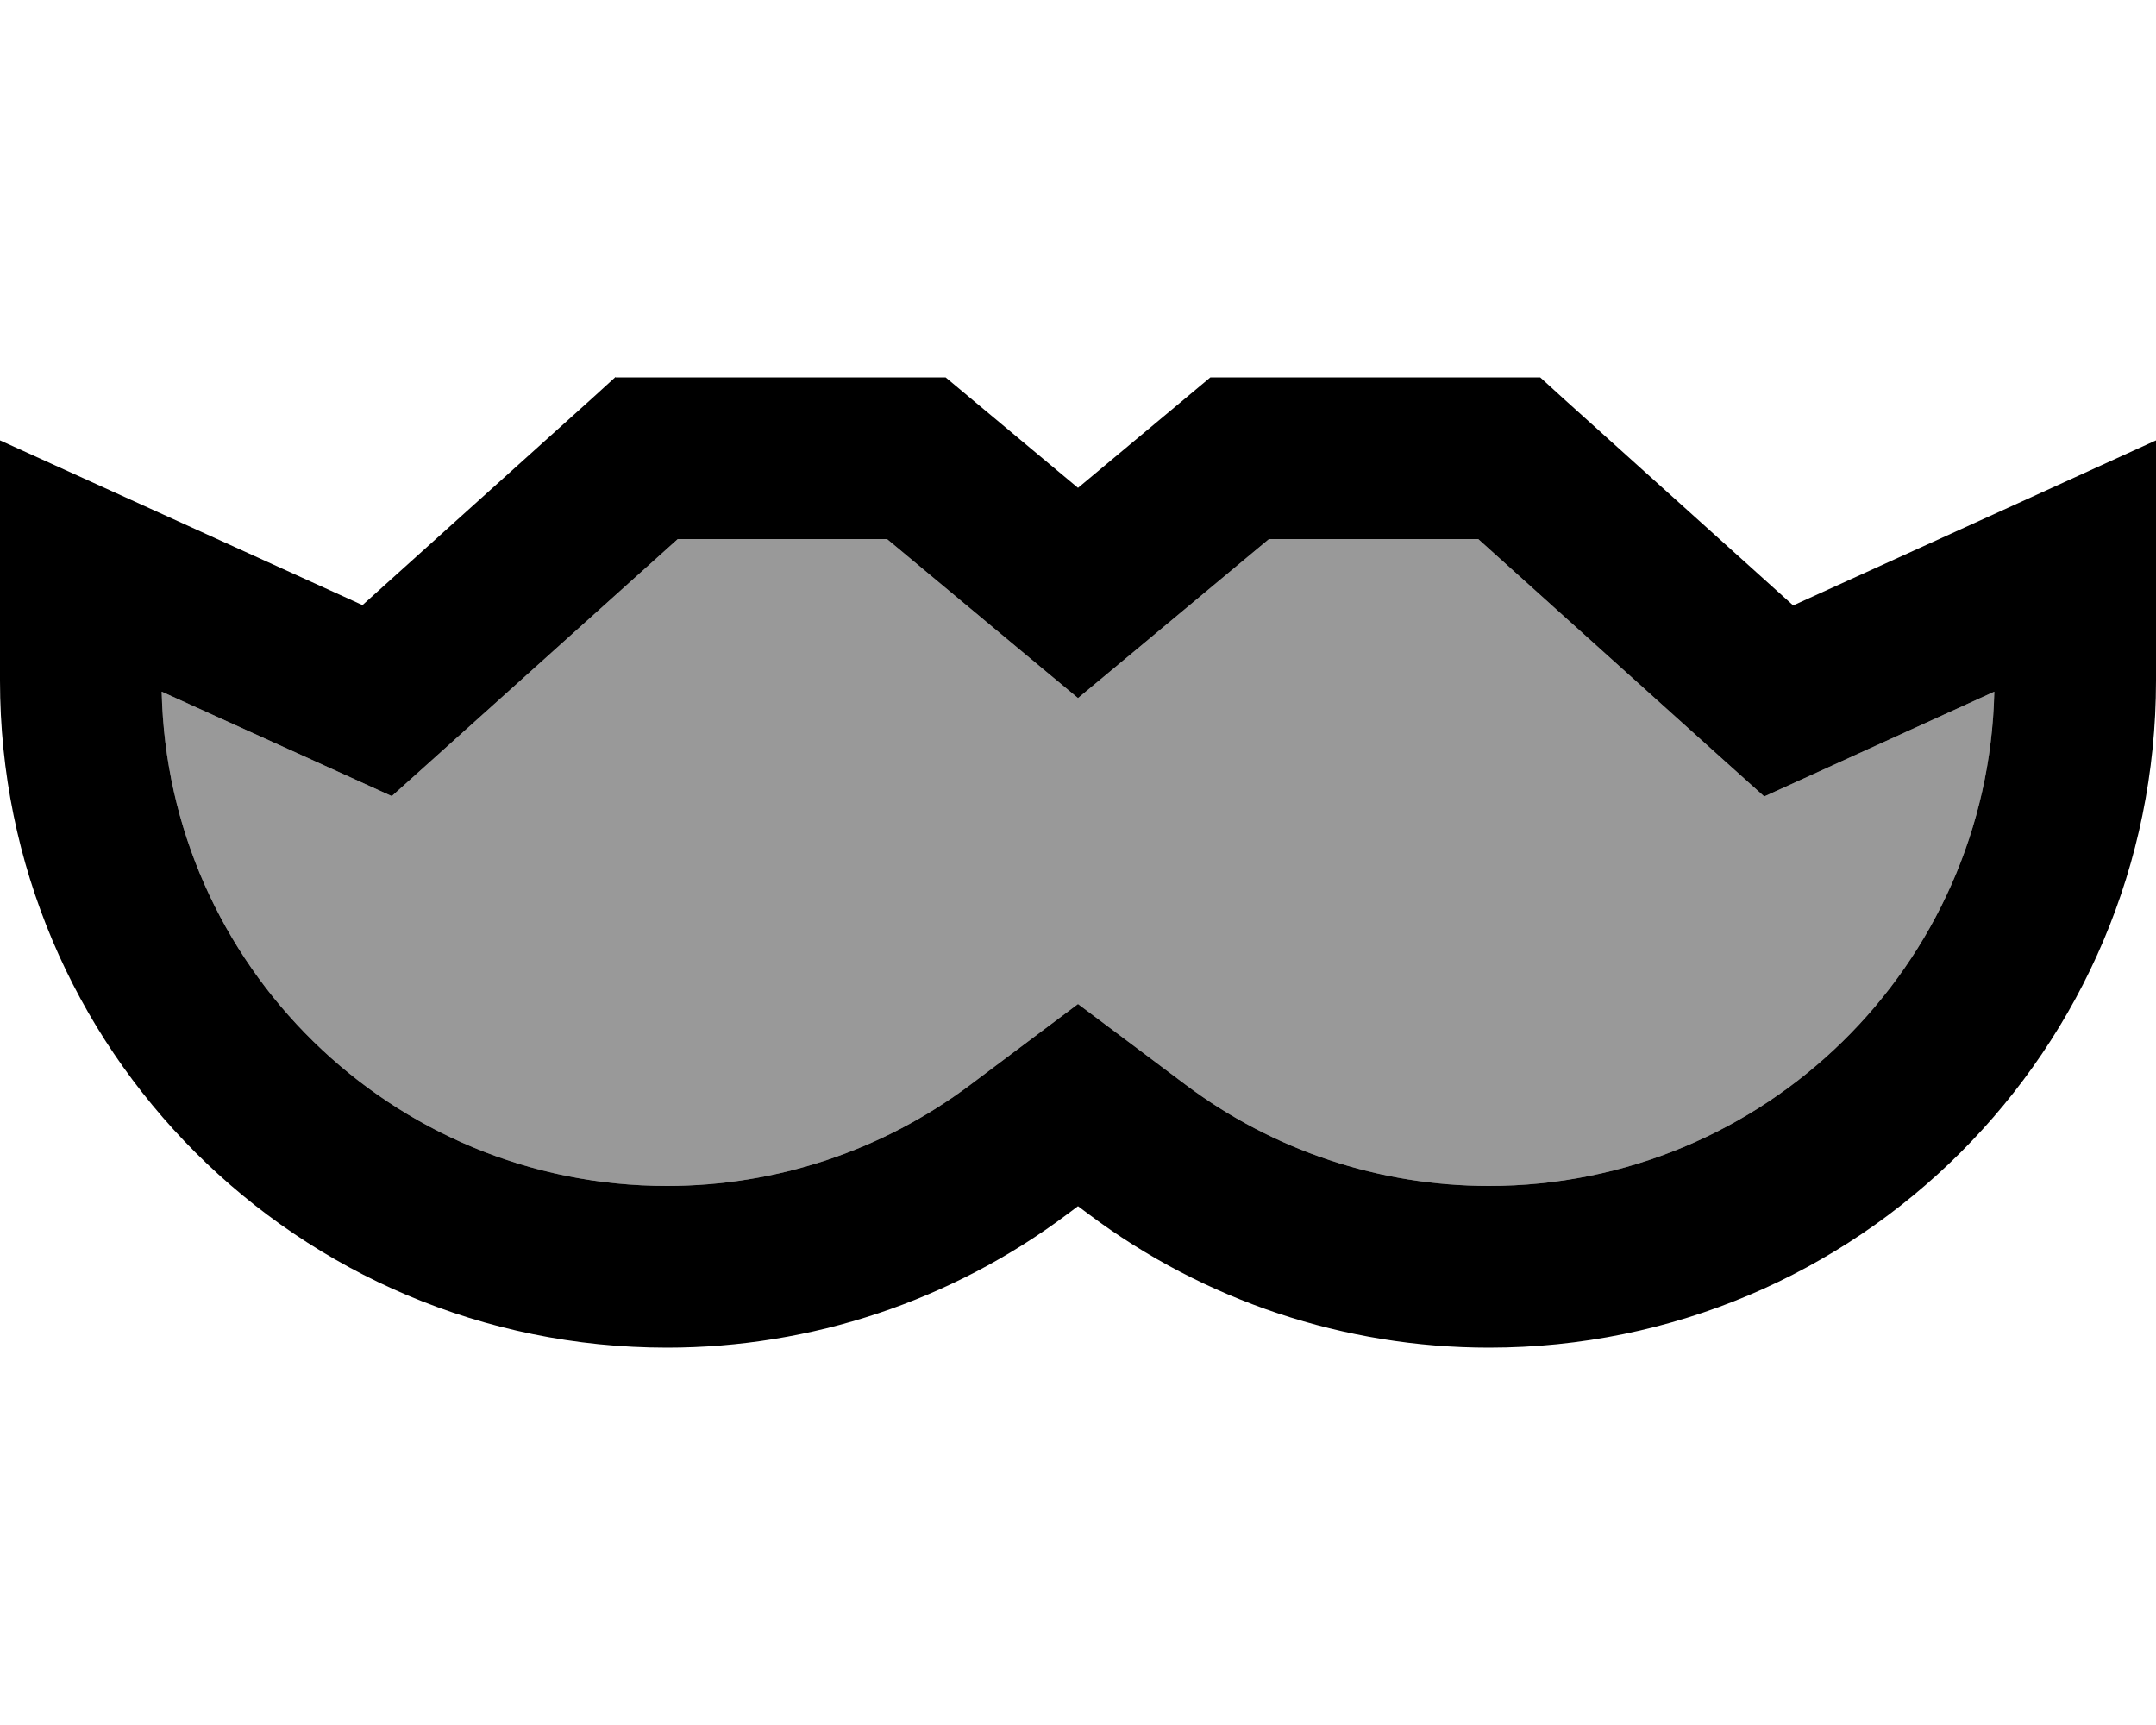 <svg xmlns="http://www.w3.org/2000/svg" viewBox="0 0 640 512"><defs><style>.fa-secondary{opacity:.4}</style></defs><path class="fa-secondary" d="M48 205.3C49.8 286.6 116.3 352 198 352c32.5 0 64-10.5 90-30l17.6-13.2L320 298l14.4 10.8L352 322c26 19.5 57.5 30 90 30c81.7 0 148.2-65.4 150-146.7l-54 24.6-14.3 6.5-11.7-10.5L438.8 160l-62.1 0-41.3 34.4L320 207.2l-15.4-12.8L263.3 160l-62.1 0-73.2 65.8-11.7 10.5-14.3-6.5L48 205.3z"/><path class="fa-primary" d="M182.8 112l9.2 0 80 0 8.7 0 6.7 5.6L320 144.8l32.6-27.2 6.7-5.6 8.7 0 80 0 9.2 0 6.8 6.2 68.3 61.5 73.7-33.5L640 130.7l0 37.3 0 34s0 0 0 0c0 109.4-88.6 198-198 198c-42.8 0-84.5-13.9-118.8-39.6L320 358l-3.2 2.4C282.5 386.1 240.8 400 198 400C88.6 400 0 311.4 0 202c0 0 0 0 0 0l0-34 0-37.3 33.9 15.4 73.7 33.5 68.3-61.5 6.8-6.2zm18.4 48l-73.2 65.8-11.7 10.5-14.3-6.5L48 205.3C49.8 286.6 116.3 352 198 352c32.5 0 64-10.5 90-30l17.6-13.2L320 298l14.4 10.8L352 322c26 19.5 57.5 30 90 30c81.7 0 148.2-65.4 150-146.7l-54 24.6-14.3 6.5-11.7-10.5L438.8 160l-62.1 0-41.3 34.4L320 207.2l-15.4-12.8L263.3 160l-62.1 0z"/></svg>